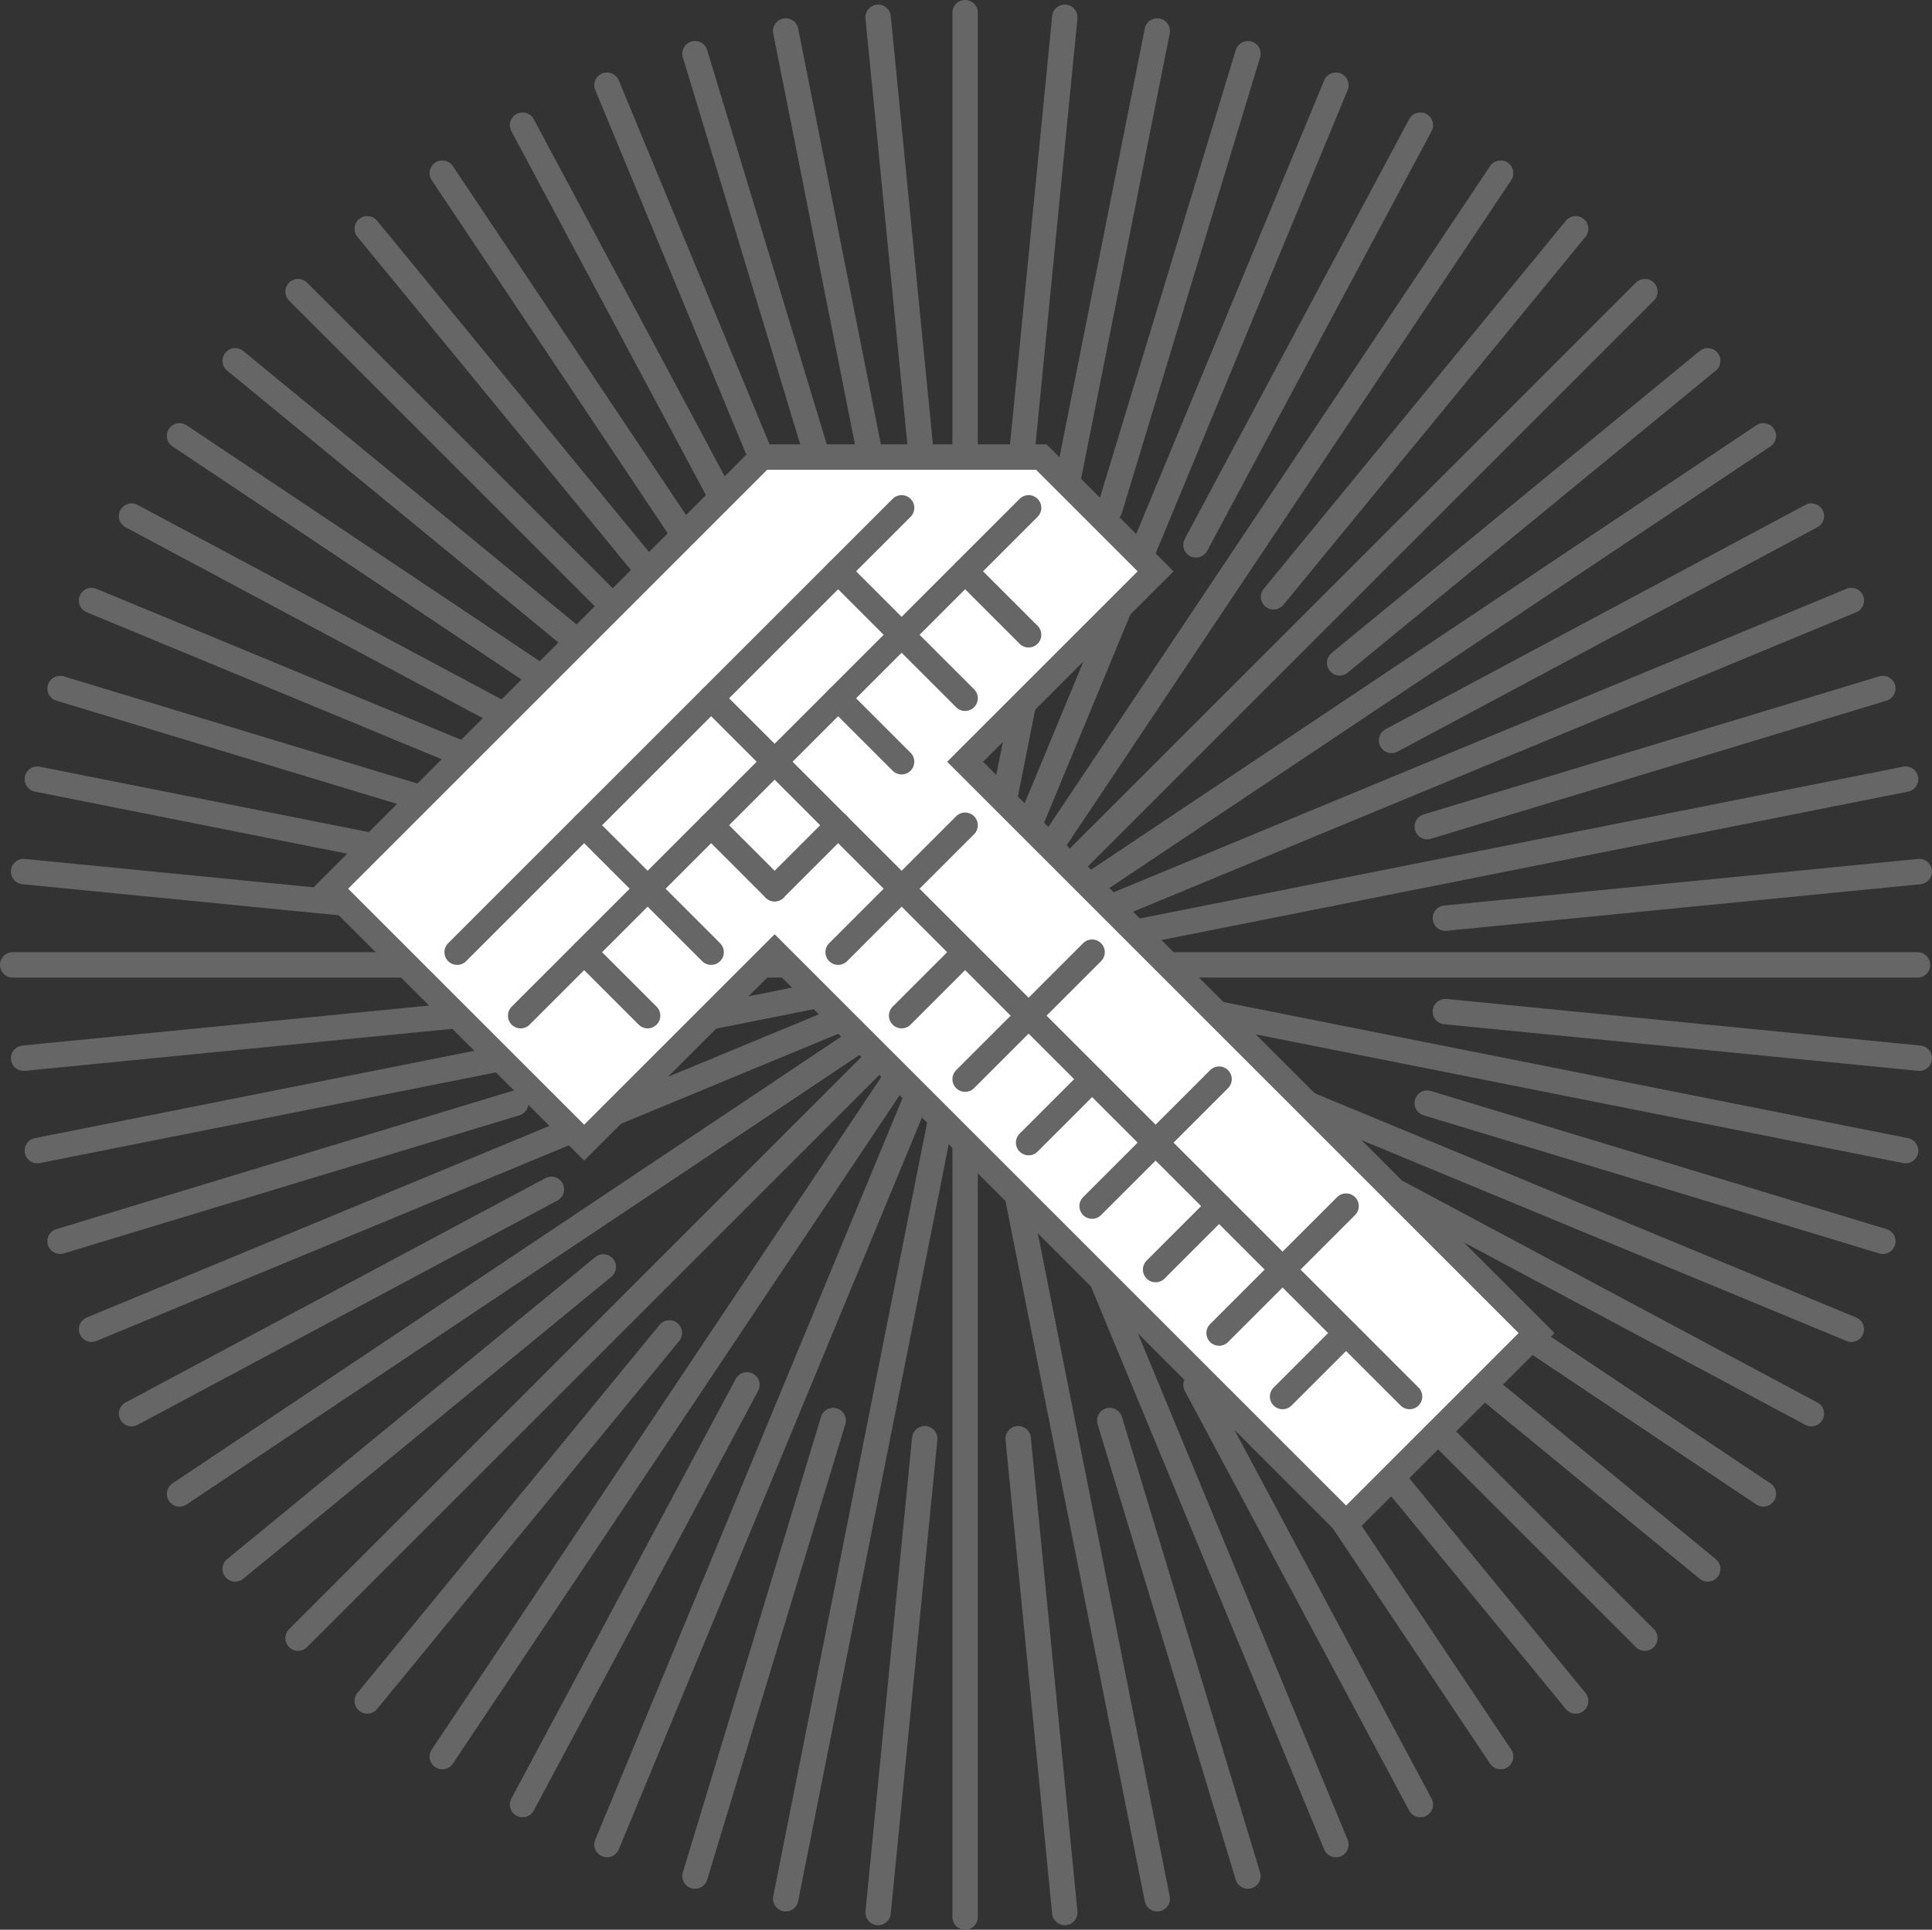 <svg id="Layer_1" data-name="Layer 1" xmlns="http://www.w3.org/2000/svg" viewBox="0 0 152.14 152">
  <rect x="0" y="0" width="152.14" height="152" fill="#333333" stroke="none"/>
  <defs>
    <style>
      .cls-1 {
        fill: none;
      }

      .cls-1, .cls-2 {
        stroke: #666;
        stroke-linecap: round;
        stroke-miterlimit: 10;
        stroke-width: 2px;
      }

      .cls-2 {
        fill: #fff;
      }
    </style>
  </defs>
  <title>leftspeaker-opt</title>
  <g>
    <line class="cls-1" x1="145.79" y1="104.7" x2="76.5" y2="76"/>
    <line class="cls-1" x1="76.5" y1="76" x2="7.21" y2="47.3"/>
    <line class="cls-1" x1="105.2" y1="6.71" x2="76.5" y2="76"/>
    <line class="cls-1" x1="76.5" y1="76" x2="47.8" y2="145.29"/>
    <line class="cls-1" x1="145.79" y1="47.3" x2="76.5" y2="76"/>
    <line class="cls-1" x1="76.5" y1="76" x2="7.21" y2="104.7"/>
    <line class="cls-1" x1="47.8" y1="6.71" x2="76.5" y2="76"/>
    <line class="cls-1" x1="76.5" y1="76" x2="105.2" y2="145.29"/>
    <line class="cls-1" x1="129.53" y1="129.03" x2="76.5" y2="76"/>
    <line class="cls-1" x1="76.5" y1="76" x2="23.47" y2="22.97"/>
    <line class="cls-1" x1="129.53" y1="22.97" x2="76.5" y2="76"/>
    <line class="cls-1" x1="76.5" y1="76" x2="23.47" y2="129.03"/>
    <line class="cls-1" x1="151" y1="76" x2="76" y2="76"/>
    <line class="cls-1" x1="76" y1="76" x2="1" y2="76"/>
    <line class="cls-1" x1="76" y1="1" x2="76" y2="76"/>
    <line class="cls-1" x1="76" y1="76" x2="76" y2="151"/>
    <line class="cls-1" x1="150.06" y1="90.63" x2="76.5" y2="76"/>
    <line class="cls-1" x1="76.5" y1="76" x2="2.94" y2="61.37"/>
    <line class="cls-1" x1="91.13" y1="2.44" x2="76.5" y2="76"/>
    <line class="cls-1" x1="76.5" y1="76" x2="61.87" y2="149.56"/>
    <line class="cls-1" x1="138.86" y1="34.33" x2="76.5" y2="76"/>
    <line class="cls-1" x1="76.5" y1="76" x2="14.14" y2="117.67"/>
    <line class="cls-1" x1="34.83" y1="13.64" x2="76.5" y2="76"/>
    <line class="cls-1" x1="76.5" y1="76" x2="118.17" y2="138.36"/>
    <line class="cls-1" x1="138.86" y1="117.67" x2="76.5" y2="76"/>
    <line class="cls-1" x1="76.5" y1="76" x2="14.14" y2="34.33"/>
    <line class="cls-1" x1="118.17" y1="13.64" x2="76.5" y2="76"/>
    <line class="cls-1" x1="76.5" y1="76" x2="34.83" y2="138.36"/>
    <line class="cls-1" x1="150.06" y1="61.37" x2="76.5" y2="76"/>
    <line class="cls-1" x1="76.5" y1="76" x2="2.94" y2="90.63"/>
    <line class="cls-1" x1="61.87" y1="2.44" x2="76.5" y2="76"/>
    <line class="cls-1" x1="76.5" y1="76" x2="91.13" y2="149.56"/>
    <line class="cls-1" x1="148.27" y1="97.77" x2="112.39" y2="86.89"/>
    <line class="cls-1" x1="40.61" y1="65.11" x2="4.73" y2="54.23"/>
    <line class="cls-1" x1="98.27" y1="4.23" x2="87.39" y2="40.11"/>
    <line class="cls-1" x1="65.61" y1="111.89" x2="54.73" y2="147.77"/>
    <line class="cls-1" x1="142.64" y1="40.65" x2="109.58" y2="58.32"/>
    <line class="cls-1" x1="43.42" y1="93.68" x2="10.36" y2="111.35"/>
    <line class="cls-1" x1="58.82" y1="42.92" x2="41.15" y2="9.86"/>
    <line class="cls-1" x1="111.85" y1="142.14" x2="94.18" y2="109.08"/>
    <line class="cls-1" x1="134.48" y1="123.58" x2="105.49" y2="99.79"/>
    <line class="cls-1" x1="47.51" y1="52.21" x2="18.52" y2="28.42"/>
    <line class="cls-1" x1="124.08" y1="18.02" x2="100.29" y2="47.01"/>
    <line class="cls-1" x1="52.71" y1="104.99" x2="28.92" y2="133.98"/>
    <line class="cls-1" x1="151.14" y1="68.65" x2="113.82" y2="72.32"/>
    <line class="cls-1" x1="39.18" y1="79.68" x2="1.86" y2="83.35"/>
    <line class="cls-1" x1="72.82" y1="38.68" x2="69.15" y2="1.36"/>
    <line class="cls-1" x1="83.85" y1="150.64" x2="80.18" y2="113.32"/>
    <line class="cls-1" x1="151.14" y1="83.35" x2="113.82" y2="79.68"/>
    <line class="cls-1" x1="39.18" y1="72.32" x2="1.86" y2="68.65"/>
    <line class="cls-1" x1="83.85" y1="1.36" x2="80.18" y2="38.68"/>
    <line class="cls-1" x1="72.82" y1="113.32" x2="69.15" y2="150.64"/>
    <line class="cls-1" x1="134.48" y1="28.42" x2="105.49" y2="52.21"/>
    <line class="cls-1" x1="47.51" y1="99.79" x2="18.52" y2="123.58"/>
    <line class="cls-1" x1="52.71" y1="47.01" x2="28.92" y2="18.02"/>
    <line class="cls-1" x1="124.08" y1="133.98" x2="100.29" y2="104.99"/>
    <line class="cls-1" x1="142.64" y1="111.35" x2="109.58" y2="93.68"/>
    <line class="cls-1" x1="43.42" y1="58.32" x2="10.36" y2="40.65"/>
    <line class="cls-1" x1="111.85" y1="9.86" x2="94.18" y2="42.92"/>
    <line class="cls-1" x1="58.82" y1="109.08" x2="41.15" y2="142.14"/>
    <line class="cls-1" x1="148.27" y1="54.23" x2="112.39" y2="65.11"/>
    <line class="cls-1" x1="40.61" y1="86.89" x2="4.73" y2="97.77"/>
    <line class="cls-1" x1="65.61" y1="40.11" x2="54.73" y2="4.23"/>
    <line class="cls-1" x1="98.27" y1="147.77" x2="87.39" y2="111.89"/>
    <g>
      <polygon class="cls-2" points="121 105 106 120 61 75 46 90 26 70 60 36 82 36 91 45 76 60 121 105"/>
      <line class="cls-1" x1="111" y1="110" x2="66" y2="65"/>
      <line class="cls-1" x1="66" y1="75" x2="71" y2="70"/>
      <line class="cls-1" x1="71" y1="80" x2="76" y2="75"/>
      <line class="cls-1" x1="81" y1="80" x2="76" y2="85"/>
      <line class="cls-1" x1="86" y1="85" x2="81" y2="90"/>
      <line class="cls-1" x1="91" y1="90" x2="86" y2="95"/>
      <line class="cls-1" x1="96" y1="95" x2="91" y2="100"/>
      <line class="cls-1" x1="101" y1="100" x2="96" y2="105"/>
      <line class="cls-1" x1="106" y1="105" x2="101" y2="110"/>
      <line class="cls-1" x1="101" y1="100" x2="106" y2="95"/>
      <line class="cls-1" x1="91" y1="90" x2="96" y2="85"/>
      <line class="cls-1" x1="81" y1="80" x2="86" y2="75"/>
      <line class="cls-1" x1="71" y1="70" x2="76" y2="65"/>
      <line class="cls-1" x1="41" y1="80" x2="81" y2="40"/>
      <line class="cls-1" x1="36" y1="75" x2="71" y2="40"/>
      <line class="cls-1" x1="46" y1="75" x2="51" y2="80"/>
      <line class="cls-1" x1="51" y1="70" x2="56" y2="75"/>
      <line class="cls-1" x1="56" y1="65" x2="61" y2="70"/>
      <line class="cls-1" x1="61" y1="60" x2="66" y2="65"/>
      <line class="cls-1" x1="66" y1="55" x2="71" y2="60"/>
      <line class="cls-1" x1="71" y1="50" x2="76" y2="55"/>
      <line class="cls-1" x1="76" y1="45" x2="81" y2="50"/>
      <line class="cls-1" x1="61" y1="70" x2="66" y2="65"/>
      <line class="cls-1" x1="46" y1="65" x2="51" y2="70"/>
      <line class="cls-1" x1="56" y1="55" x2="61" y2="60"/>
      <line class="cls-1" x1="66" y1="45" x2="71" y2="50"/>
    </g>
  </g>
</svg>
